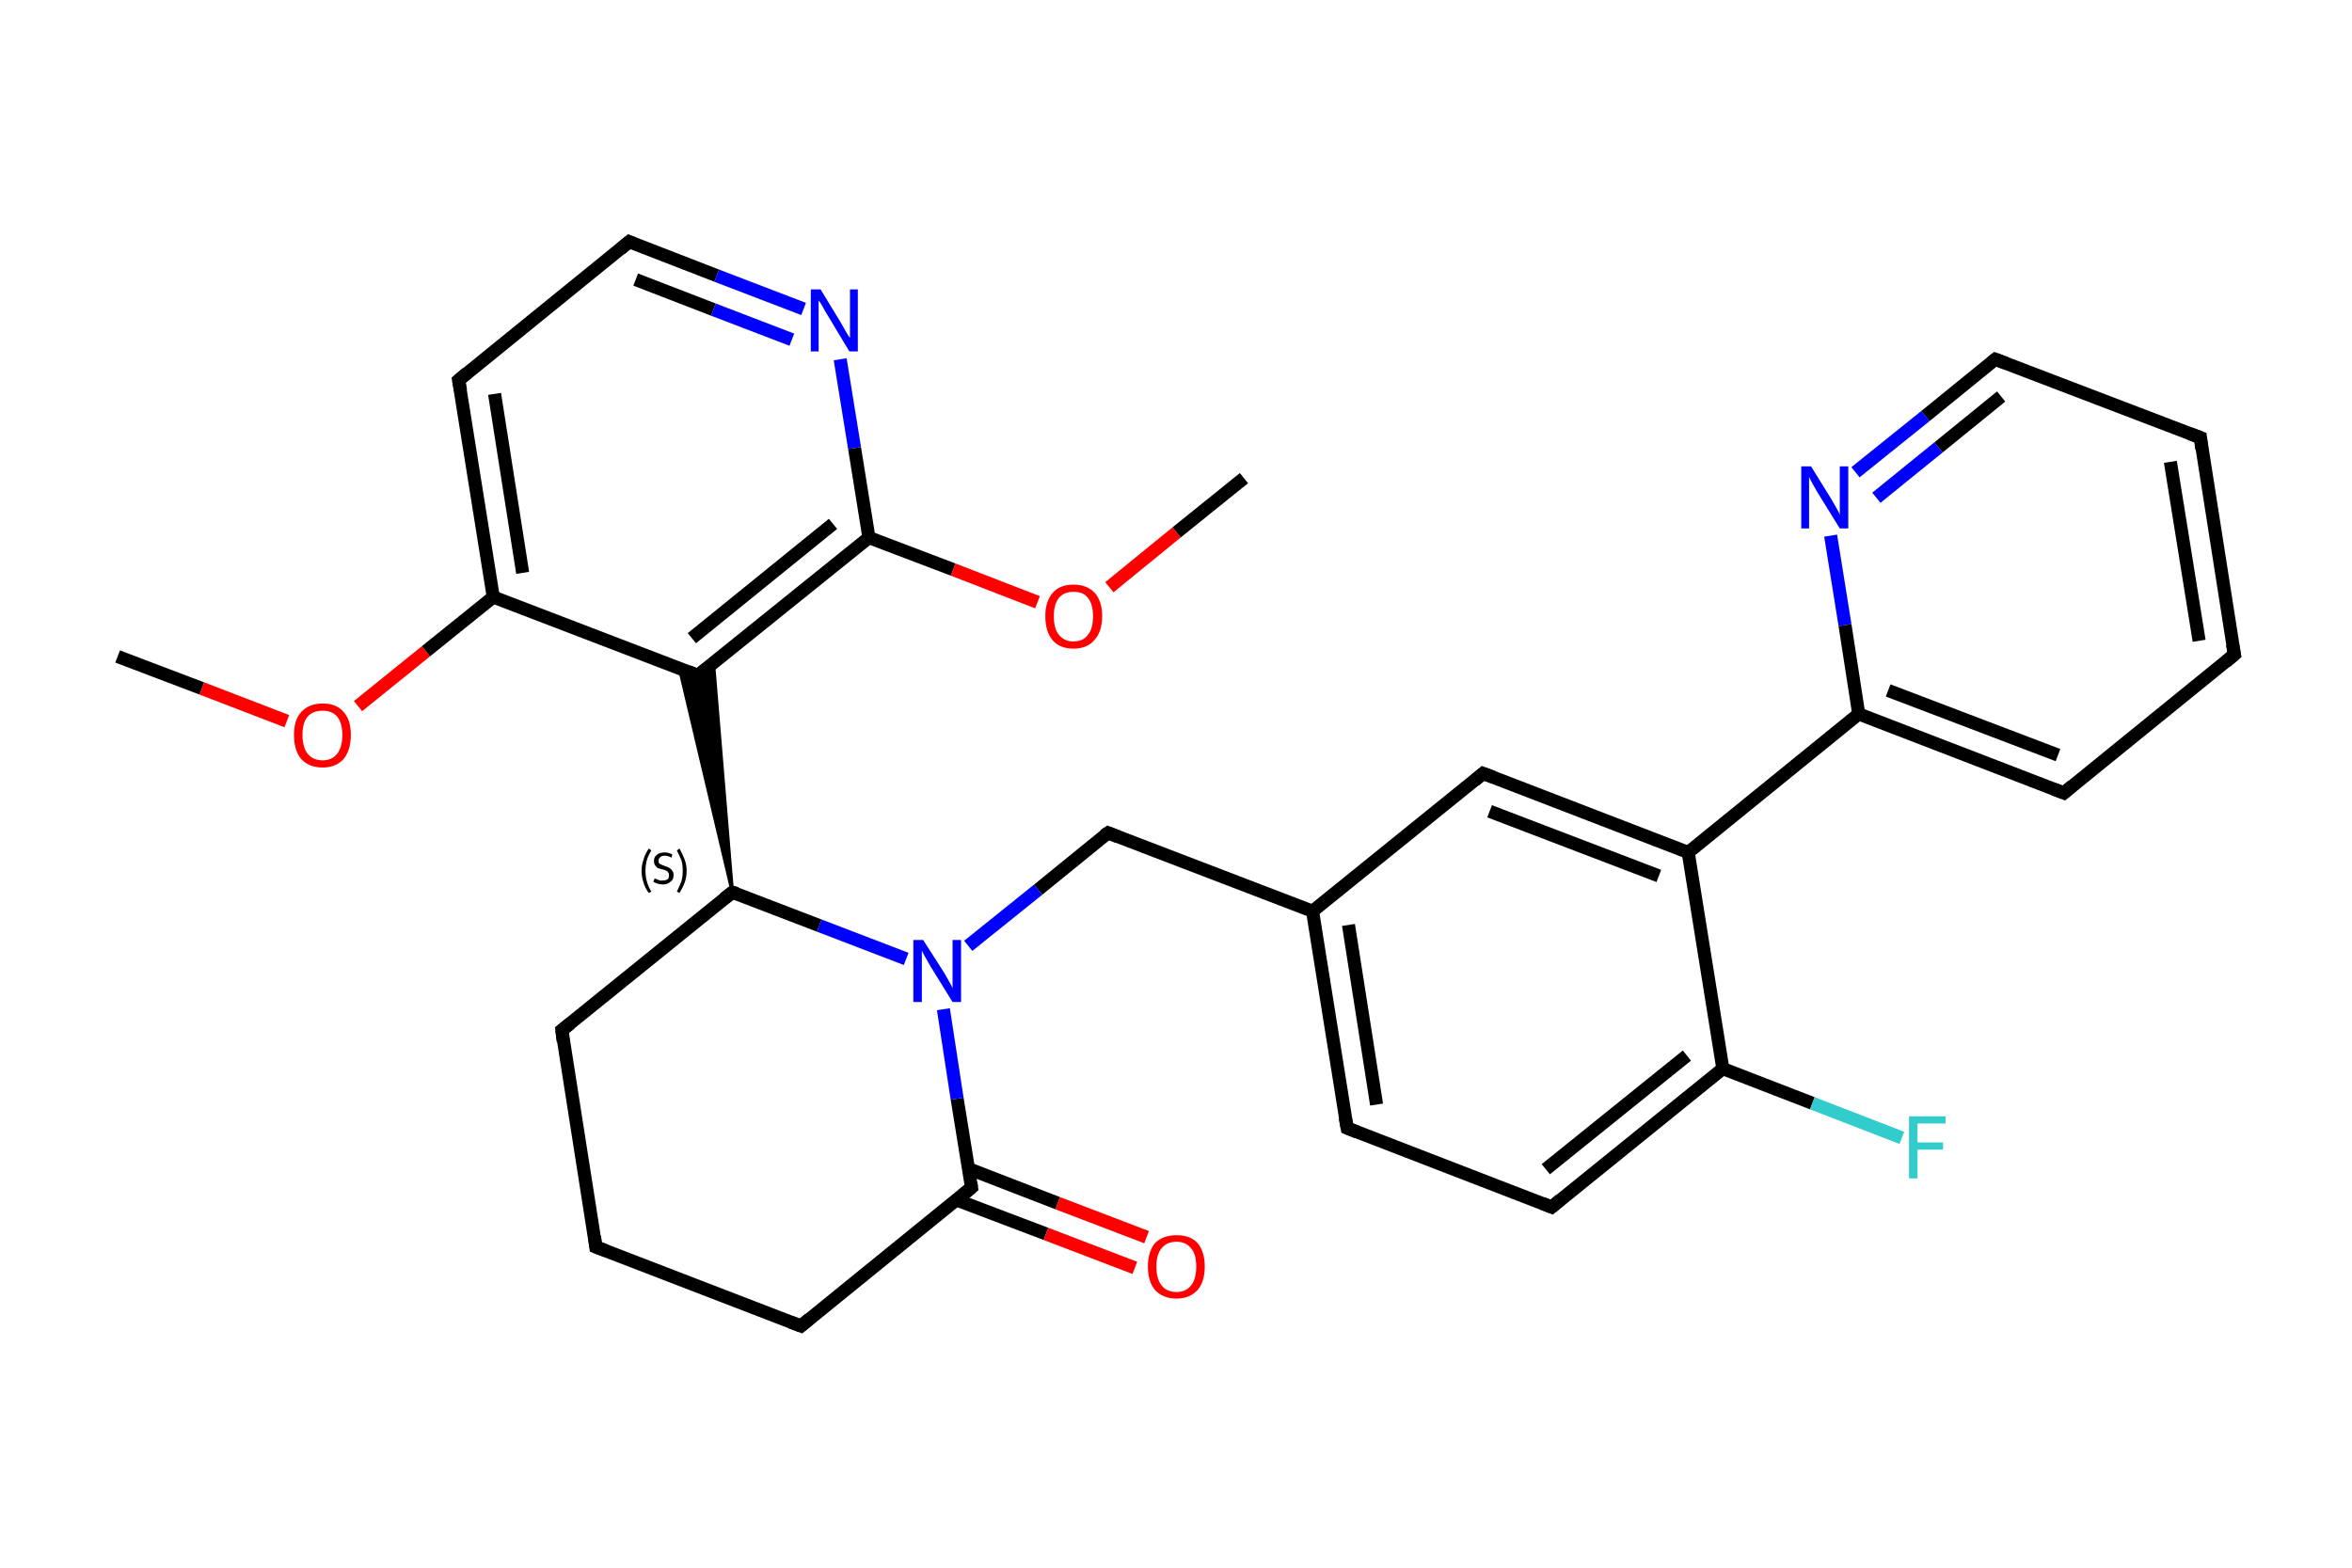 <?xml version='1.0' encoding='iso-8859-1'?>
<svg version='1.1' baseProfile='full'
              xmlns='http://www.w3.org/2000/svg'
                      xmlns:rdkit='http://www.rdkit.org/xml'
                      xmlns:xlink='http://www.w3.org/1999/xlink'
                  xml:space='preserve'
width='360px' height='240px' viewBox='0 0 360 240'>
<!-- END OF HEADER -->
<rect style='opacity:1.0;fill:#FFFFFF;stroke:none' width='360.0' height='240.0' x='0.0' y='0.0'> </rect>
<path class='bond-0 atom-0 atom-1' d='M 18.0,100.5 L 30.9,105.4' style='fill:none;fill-rule:evenodd;stroke:#000000;stroke-width:2.0px;stroke-linecap:butt;stroke-linejoin:miter;stroke-opacity:1' />
<path class='bond-0 atom-0 atom-1' d='M 30.9,105.4 L 43.9,110.4' style='fill:none;fill-rule:evenodd;stroke:#FF0000;stroke-width:2.0px;stroke-linecap:butt;stroke-linejoin:miter;stroke-opacity:1' />
<path class='bond-1 atom-1 atom-2' d='M 54.8,108.1 L 65.2,99.7' style='fill:none;fill-rule:evenodd;stroke:#FF0000;stroke-width:2.0px;stroke-linecap:butt;stroke-linejoin:miter;stroke-opacity:1' />
<path class='bond-1 atom-1 atom-2' d='M 65.2,99.7 L 75.5,91.4' style='fill:none;fill-rule:evenodd;stroke:#000000;stroke-width:2.0px;stroke-linecap:butt;stroke-linejoin:miter;stroke-opacity:1' />
<path class='bond-2 atom-2 atom-3' d='M 75.5,91.4 L 70.2,58.2' style='fill:none;fill-rule:evenodd;stroke:#000000;stroke-width:2.0px;stroke-linecap:butt;stroke-linejoin:miter;stroke-opacity:1' />
<path class='bond-2 atom-2 atom-3' d='M 80.0,87.7 L 75.7,60.3' style='fill:none;fill-rule:evenodd;stroke:#000000;stroke-width:2.0px;stroke-linecap:butt;stroke-linejoin:miter;stroke-opacity:1' />
<path class='bond-3 atom-3 atom-4' d='M 70.2,58.2 L 96.3,37.0' style='fill:none;fill-rule:evenodd;stroke:#000000;stroke-width:2.0px;stroke-linecap:butt;stroke-linejoin:miter;stroke-opacity:1' />
<path class='bond-4 atom-4 atom-5' d='M 96.3,37.0 L 109.7,42.2' style='fill:none;fill-rule:evenodd;stroke:#000000;stroke-width:2.0px;stroke-linecap:butt;stroke-linejoin:miter;stroke-opacity:1' />
<path class='bond-4 atom-4 atom-5' d='M 109.7,42.2 L 123.0,47.3' style='fill:none;fill-rule:evenodd;stroke:#0000FF;stroke-width:2.0px;stroke-linecap:butt;stroke-linejoin:miter;stroke-opacity:1' />
<path class='bond-4 atom-4 atom-5' d='M 97.3,42.8 L 109.2,47.4' style='fill:none;fill-rule:evenodd;stroke:#000000;stroke-width:2.0px;stroke-linecap:butt;stroke-linejoin:miter;stroke-opacity:1' />
<path class='bond-4 atom-4 atom-5' d='M 109.2,47.4 L 121.2,52.0' style='fill:none;fill-rule:evenodd;stroke:#0000FF;stroke-width:2.0px;stroke-linecap:butt;stroke-linejoin:miter;stroke-opacity:1' />
<path class='bond-5 atom-5 atom-6' d='M 128.6,55.0 L 130.8,68.6' style='fill:none;fill-rule:evenodd;stroke:#0000FF;stroke-width:2.0px;stroke-linecap:butt;stroke-linejoin:miter;stroke-opacity:1' />
<path class='bond-5 atom-5 atom-6' d='M 130.8,68.6 L 133.0,82.3' style='fill:none;fill-rule:evenodd;stroke:#000000;stroke-width:2.0px;stroke-linecap:butt;stroke-linejoin:miter;stroke-opacity:1' />
<path class='bond-6 atom-6 atom-7' d='M 133.0,82.3 L 145.9,87.2' style='fill:none;fill-rule:evenodd;stroke:#000000;stroke-width:2.0px;stroke-linecap:butt;stroke-linejoin:miter;stroke-opacity:1' />
<path class='bond-6 atom-6 atom-7' d='M 145.9,87.2 L 158.8,92.2' style='fill:none;fill-rule:evenodd;stroke:#FF0000;stroke-width:2.0px;stroke-linecap:butt;stroke-linejoin:miter;stroke-opacity:1' />
<path class='bond-7 atom-7 atom-8' d='M 169.8,89.9 L 180.1,81.5' style='fill:none;fill-rule:evenodd;stroke:#FF0000;stroke-width:2.0px;stroke-linecap:butt;stroke-linejoin:miter;stroke-opacity:1' />
<path class='bond-7 atom-7 atom-8' d='M 180.1,81.5 L 190.4,73.2' style='fill:none;fill-rule:evenodd;stroke:#000000;stroke-width:2.0px;stroke-linecap:butt;stroke-linejoin:miter;stroke-opacity:1' />
<path class='bond-8 atom-6 atom-9' d='M 133.0,82.3 L 106.8,103.4' style='fill:none;fill-rule:evenodd;stroke:#000000;stroke-width:2.0px;stroke-linecap:butt;stroke-linejoin:miter;stroke-opacity:1' />
<path class='bond-8 atom-6 atom-9' d='M 127.5,80.2 L 105.9,97.7' style='fill:none;fill-rule:evenodd;stroke:#000000;stroke-width:2.0px;stroke-linecap:butt;stroke-linejoin:miter;stroke-opacity:1' />
<path class='bond-9 atom-10 atom-9' d='M 112.1,136.6 L 104.0,102.3 L 106.8,103.4 Z' style='fill:#000000;fill-rule:evenodd;fill-opacity:1;stroke:#000000;stroke-width:0.5px;stroke-linecap:butt;stroke-linejoin:miter;stroke-opacity:1;' />
<path class='bond-9 atom-10 atom-9' d='M 112.1,136.6 L 106.8,103.4 L 109.2,101.5 Z' style='fill:#000000;fill-rule:evenodd;fill-opacity:1;stroke:#000000;stroke-width:0.5px;stroke-linecap:butt;stroke-linejoin:miter;stroke-opacity:1;' />
<path class='bond-10 atom-10 atom-11' d='M 112.1,136.6 L 86.0,157.7' style='fill:none;fill-rule:evenodd;stroke:#000000;stroke-width:2.0px;stroke-linecap:butt;stroke-linejoin:miter;stroke-opacity:1' />
<path class='bond-11 atom-11 atom-12' d='M 86.0,157.7 L 91.2,190.9' style='fill:none;fill-rule:evenodd;stroke:#000000;stroke-width:2.0px;stroke-linecap:butt;stroke-linejoin:miter;stroke-opacity:1' />
<path class='bond-12 atom-12 atom-13' d='M 91.2,190.9 L 122.6,203.0' style='fill:none;fill-rule:evenodd;stroke:#000000;stroke-width:2.0px;stroke-linecap:butt;stroke-linejoin:miter;stroke-opacity:1' />
<path class='bond-13 atom-13 atom-14' d='M 122.6,203.0 L 148.7,181.8' style='fill:none;fill-rule:evenodd;stroke:#000000;stroke-width:2.0px;stroke-linecap:butt;stroke-linejoin:miter;stroke-opacity:1' />
<path class='bond-14 atom-14 atom-15' d='M 146.4,183.7 L 160.1,188.9' style='fill:none;fill-rule:evenodd;stroke:#000000;stroke-width:2.0px;stroke-linecap:butt;stroke-linejoin:miter;stroke-opacity:1' />
<path class='bond-14 atom-14 atom-15' d='M 160.1,188.9 L 173.7,194.1' style='fill:none;fill-rule:evenodd;stroke:#FF0000;stroke-width:2.0px;stroke-linecap:butt;stroke-linejoin:miter;stroke-opacity:1' />
<path class='bond-14 atom-14 atom-15' d='M 148.2,178.9 L 161.9,184.2' style='fill:none;fill-rule:evenodd;stroke:#000000;stroke-width:2.0px;stroke-linecap:butt;stroke-linejoin:miter;stroke-opacity:1' />
<path class='bond-14 atom-14 atom-15' d='M 161.9,184.2 L 175.5,189.4' style='fill:none;fill-rule:evenodd;stroke:#FF0000;stroke-width:2.0px;stroke-linecap:butt;stroke-linejoin:miter;stroke-opacity:1' />
<path class='bond-15 atom-14 atom-16' d='M 148.7,181.8 L 146.5,168.2' style='fill:none;fill-rule:evenodd;stroke:#000000;stroke-width:2.0px;stroke-linecap:butt;stroke-linejoin:miter;stroke-opacity:1' />
<path class='bond-15 atom-14 atom-16' d='M 146.5,168.2 L 144.4,154.5' style='fill:none;fill-rule:evenodd;stroke:#0000FF;stroke-width:2.0px;stroke-linecap:butt;stroke-linejoin:miter;stroke-opacity:1' />
<path class='bond-16 atom-16 atom-17' d='M 148.2,144.8 L 158.9,136.2' style='fill:none;fill-rule:evenodd;stroke:#0000FF;stroke-width:2.0px;stroke-linecap:butt;stroke-linejoin:miter;stroke-opacity:1' />
<path class='bond-16 atom-16 atom-17' d='M 158.9,136.2 L 169.6,127.5' style='fill:none;fill-rule:evenodd;stroke:#000000;stroke-width:2.0px;stroke-linecap:butt;stroke-linejoin:miter;stroke-opacity:1' />
<path class='bond-17 atom-17 atom-18' d='M 169.6,127.5 L 200.9,139.5' style='fill:none;fill-rule:evenodd;stroke:#000000;stroke-width:2.0px;stroke-linecap:butt;stroke-linejoin:miter;stroke-opacity:1' />
<path class='bond-18 atom-18 atom-19' d='M 200.9,139.5 L 206.2,172.7' style='fill:none;fill-rule:evenodd;stroke:#000000;stroke-width:2.0px;stroke-linecap:butt;stroke-linejoin:miter;stroke-opacity:1' />
<path class='bond-18 atom-18 atom-19' d='M 206.4,141.6 L 210.7,169.1' style='fill:none;fill-rule:evenodd;stroke:#000000;stroke-width:2.0px;stroke-linecap:butt;stroke-linejoin:miter;stroke-opacity:1' />
<path class='bond-19 atom-19 atom-20' d='M 206.2,172.7 L 237.5,184.8' style='fill:none;fill-rule:evenodd;stroke:#000000;stroke-width:2.0px;stroke-linecap:butt;stroke-linejoin:miter;stroke-opacity:1' />
<path class='bond-20 atom-20 atom-21' d='M 237.5,184.8 L 263.7,163.6' style='fill:none;fill-rule:evenodd;stroke:#000000;stroke-width:2.0px;stroke-linecap:butt;stroke-linejoin:miter;stroke-opacity:1' />
<path class='bond-20 atom-20 atom-21' d='M 236.6,179.0 L 258.2,161.6' style='fill:none;fill-rule:evenodd;stroke:#000000;stroke-width:2.0px;stroke-linecap:butt;stroke-linejoin:miter;stroke-opacity:1' />
<path class='bond-21 atom-21 atom-22' d='M 263.7,163.6 L 277.4,168.9' style='fill:none;fill-rule:evenodd;stroke:#000000;stroke-width:2.0px;stroke-linecap:butt;stroke-linejoin:miter;stroke-opacity:1' />
<path class='bond-21 atom-21 atom-22' d='M 277.4,168.9 L 291.1,174.2' style='fill:none;fill-rule:evenodd;stroke:#33CCCC;stroke-width:2.0px;stroke-linecap:butt;stroke-linejoin:miter;stroke-opacity:1' />
<path class='bond-22 atom-21 atom-23' d='M 263.7,163.6 L 258.4,130.5' style='fill:none;fill-rule:evenodd;stroke:#000000;stroke-width:2.0px;stroke-linecap:butt;stroke-linejoin:miter;stroke-opacity:1' />
<path class='bond-23 atom-23 atom-24' d='M 258.4,130.5 L 284.5,109.3' style='fill:none;fill-rule:evenodd;stroke:#000000;stroke-width:2.0px;stroke-linecap:butt;stroke-linejoin:miter;stroke-opacity:1' />
<path class='bond-24 atom-24 atom-25' d='M 284.5,109.3 L 315.9,121.4' style='fill:none;fill-rule:evenodd;stroke:#000000;stroke-width:2.0px;stroke-linecap:butt;stroke-linejoin:miter;stroke-opacity:1' />
<path class='bond-24 atom-24 atom-25' d='M 289.0,105.7 L 315.0,115.6' style='fill:none;fill-rule:evenodd;stroke:#000000;stroke-width:2.0px;stroke-linecap:butt;stroke-linejoin:miter;stroke-opacity:1' />
<path class='bond-25 atom-25 atom-26' d='M 315.9,121.4 L 342.0,100.2' style='fill:none;fill-rule:evenodd;stroke:#000000;stroke-width:2.0px;stroke-linecap:butt;stroke-linejoin:miter;stroke-opacity:1' />
<path class='bond-26 atom-26 atom-27' d='M 342.0,100.2 L 336.8,67.0' style='fill:none;fill-rule:evenodd;stroke:#000000;stroke-width:2.0px;stroke-linecap:butt;stroke-linejoin:miter;stroke-opacity:1' />
<path class='bond-26 atom-26 atom-27' d='M 336.6,98.1 L 332.2,70.7' style='fill:none;fill-rule:evenodd;stroke:#000000;stroke-width:2.0px;stroke-linecap:butt;stroke-linejoin:miter;stroke-opacity:1' />
<path class='bond-27 atom-27 atom-28' d='M 336.8,67.0 L 305.4,55.0' style='fill:none;fill-rule:evenodd;stroke:#000000;stroke-width:2.0px;stroke-linecap:butt;stroke-linejoin:miter;stroke-opacity:1' />
<path class='bond-28 atom-28 atom-29' d='M 305.4,55.0 L 294.7,63.7' style='fill:none;fill-rule:evenodd;stroke:#000000;stroke-width:2.0px;stroke-linecap:butt;stroke-linejoin:miter;stroke-opacity:1' />
<path class='bond-28 atom-28 atom-29' d='M 294.7,63.7 L 284.0,72.3' style='fill:none;fill-rule:evenodd;stroke:#0000FF;stroke-width:2.0px;stroke-linecap:butt;stroke-linejoin:miter;stroke-opacity:1' />
<path class='bond-28 atom-28 atom-29' d='M 306.3,60.7 L 296.7,68.5' style='fill:none;fill-rule:evenodd;stroke:#000000;stroke-width:2.0px;stroke-linecap:butt;stroke-linejoin:miter;stroke-opacity:1' />
<path class='bond-28 atom-28 atom-29' d='M 296.7,68.5 L 287.2,76.2' style='fill:none;fill-rule:evenodd;stroke:#0000FF;stroke-width:2.0px;stroke-linecap:butt;stroke-linejoin:miter;stroke-opacity:1' />
<path class='bond-29 atom-23 atom-30' d='M 258.4,130.5 L 227.0,118.4' style='fill:none;fill-rule:evenodd;stroke:#000000;stroke-width:2.0px;stroke-linecap:butt;stroke-linejoin:miter;stroke-opacity:1' />
<path class='bond-29 atom-23 atom-30' d='M 253.9,134.1 L 228.0,124.2' style='fill:none;fill-rule:evenodd;stroke:#000000;stroke-width:2.0px;stroke-linecap:butt;stroke-linejoin:miter;stroke-opacity:1' />
<path class='bond-30 atom-9 atom-2' d='M 106.8,103.4 L 75.5,91.4' style='fill:none;fill-rule:evenodd;stroke:#000000;stroke-width:2.0px;stroke-linecap:butt;stroke-linejoin:miter;stroke-opacity:1' />
<path class='bond-31 atom-16 atom-10' d='M 138.7,146.8 L 125.4,141.7' style='fill:none;fill-rule:evenodd;stroke:#0000FF;stroke-width:2.0px;stroke-linecap:butt;stroke-linejoin:miter;stroke-opacity:1' />
<path class='bond-31 atom-16 atom-10' d='M 125.4,141.7 L 112.1,136.6' style='fill:none;fill-rule:evenodd;stroke:#000000;stroke-width:2.0px;stroke-linecap:butt;stroke-linejoin:miter;stroke-opacity:1' />
<path class='bond-32 atom-30 atom-18' d='M 227.0,118.4 L 200.9,139.5' style='fill:none;fill-rule:evenodd;stroke:#000000;stroke-width:2.0px;stroke-linecap:butt;stroke-linejoin:miter;stroke-opacity:1' />
<path class='bond-33 atom-29 atom-24' d='M 280.2,82.0 L 282.4,95.7' style='fill:none;fill-rule:evenodd;stroke:#0000FF;stroke-width:2.0px;stroke-linecap:butt;stroke-linejoin:miter;stroke-opacity:1' />
<path class='bond-33 atom-29 atom-24' d='M 282.4,95.7 L 284.5,109.3' style='fill:none;fill-rule:evenodd;stroke:#000000;stroke-width:2.0px;stroke-linecap:butt;stroke-linejoin:miter;stroke-opacity:1' />
<path d='M 70.5,59.8 L 70.2,58.2 L 71.5,57.1' style='fill:none;stroke:#000000;stroke-width:2.0px;stroke-linecap:butt;stroke-linejoin:miter;stroke-opacity:1;' />
<path d='M 95.0,38.1 L 96.3,37.0 L 97.0,37.3' style='fill:none;stroke:#000000;stroke-width:2.0px;stroke-linecap:butt;stroke-linejoin:miter;stroke-opacity:1;' />
<path d='M 108.1,102.4 L 106.8,103.4 L 105.3,102.8' style='fill:none;stroke:#000000;stroke-width:2.0px;stroke-linecap:butt;stroke-linejoin:miter;stroke-opacity:1;' />
<path d='M 110.8,137.6 L 112.1,136.6 L 112.8,136.8' style='fill:none;stroke:#000000;stroke-width:2.0px;stroke-linecap:butt;stroke-linejoin:miter;stroke-opacity:1;' />
<path d='M 87.3,156.7 L 86.0,157.7 L 86.2,159.4' style='fill:none;stroke:#000000;stroke-width:2.0px;stroke-linecap:butt;stroke-linejoin:miter;stroke-opacity:1;' />
<path d='M 91.0,189.3 L 91.2,190.9 L 92.8,191.5' style='fill:none;stroke:#000000;stroke-width:2.0px;stroke-linecap:butt;stroke-linejoin:miter;stroke-opacity:1;' />
<path d='M 121.0,202.4 L 122.6,203.0 L 123.9,201.9' style='fill:none;stroke:#000000;stroke-width:2.0px;stroke-linecap:butt;stroke-linejoin:miter;stroke-opacity:1;' />
<path d='M 147.4,182.9 L 148.7,181.8 L 148.6,181.1' style='fill:none;stroke:#000000;stroke-width:2.0px;stroke-linecap:butt;stroke-linejoin:miter;stroke-opacity:1;' />
<path d='M 169.0,127.9 L 169.6,127.5 L 171.1,128.1' style='fill:none;stroke:#000000;stroke-width:2.0px;stroke-linecap:butt;stroke-linejoin:miter;stroke-opacity:1;' />
<path d='M 205.9,171.1 L 206.2,172.7 L 207.7,173.3' style='fill:none;stroke:#000000;stroke-width:2.0px;stroke-linecap:butt;stroke-linejoin:miter;stroke-opacity:1;' />
<path d='M 236.0,184.2 L 237.5,184.8 L 238.8,183.7' style='fill:none;stroke:#000000;stroke-width:2.0px;stroke-linecap:butt;stroke-linejoin:miter;stroke-opacity:1;' />
<path d='M 314.3,120.8 L 315.9,121.4 L 317.2,120.3' style='fill:none;stroke:#000000;stroke-width:2.0px;stroke-linecap:butt;stroke-linejoin:miter;stroke-opacity:1;' />
<path d='M 340.7,101.3 L 342.0,100.2 L 341.7,98.6' style='fill:none;stroke:#000000;stroke-width:2.0px;stroke-linecap:butt;stroke-linejoin:miter;stroke-opacity:1;' />
<path d='M 337.0,68.7 L 336.8,67.0 L 335.2,66.4' style='fill:none;stroke:#000000;stroke-width:2.0px;stroke-linecap:butt;stroke-linejoin:miter;stroke-opacity:1;' />
<path d='M 307.0,55.6 L 305.4,55.0 L 304.9,55.4' style='fill:none;stroke:#000000;stroke-width:2.0px;stroke-linecap:butt;stroke-linejoin:miter;stroke-opacity:1;' />
<path d='M 228.6,119.0 L 227.0,118.4 L 225.7,119.5' style='fill:none;stroke:#000000;stroke-width:2.0px;stroke-linecap:butt;stroke-linejoin:miter;stroke-opacity:1;' />
<path class='atom-1' d='M 45.0 112.5
Q 45.0 110.2, 46.1 109.0
Q 47.3 107.7, 49.4 107.7
Q 51.5 107.7, 52.6 109.0
Q 53.7 110.2, 53.7 112.5
Q 53.7 114.8, 52.6 116.2
Q 51.4 117.5, 49.4 117.5
Q 47.3 117.5, 46.1 116.2
Q 45.0 114.9, 45.0 112.5
M 49.4 116.4
Q 50.8 116.4, 51.6 115.4
Q 52.4 114.4, 52.4 112.5
Q 52.4 110.7, 51.6 109.7
Q 50.8 108.8, 49.4 108.8
Q 47.9 108.8, 47.1 109.7
Q 46.3 110.6, 46.3 112.5
Q 46.3 114.4, 47.1 115.4
Q 47.9 116.4, 49.4 116.4
' fill='#FF0000'/>
<path class='atom-5' d='M 125.6 44.3
L 128.7 49.4
Q 129.0 49.9, 129.5 50.8
Q 130.0 51.7, 130.1 51.7
L 130.1 44.3
L 131.3 44.3
L 131.3 53.8
L 130.0 53.8
L 126.7 48.3
Q 126.3 47.7, 125.9 46.9
Q 125.5 46.2, 125.3 46.0
L 125.3 53.8
L 124.1 53.8
L 124.1 44.3
L 125.6 44.3
' fill='#0000FF'/>
<path class='atom-7' d='M 160.0 94.3
Q 160.0 92.1, 161.1 90.8
Q 162.2 89.5, 164.3 89.5
Q 166.4 89.5, 167.6 90.8
Q 168.7 92.1, 168.7 94.3
Q 168.7 96.7, 167.5 98.0
Q 166.4 99.3, 164.3 99.3
Q 162.2 99.3, 161.1 98.0
Q 160.0 96.7, 160.0 94.3
M 164.3 98.2
Q 165.8 98.2, 166.5 97.2
Q 167.3 96.3, 167.3 94.3
Q 167.3 92.5, 166.5 91.5
Q 165.8 90.6, 164.3 90.6
Q 162.9 90.6, 162.1 91.5
Q 161.3 92.5, 161.3 94.3
Q 161.3 96.3, 162.1 97.2
Q 162.9 98.2, 164.3 98.2
' fill='#FF0000'/>
<path class='atom-15' d='M 175.7 193.9
Q 175.7 191.6, 176.8 190.3
Q 178.0 189.1, 180.1 189.1
Q 182.2 189.1, 183.3 190.3
Q 184.4 191.6, 184.4 193.9
Q 184.4 196.2, 183.3 197.5
Q 182.1 198.8, 180.1 198.8
Q 178.0 198.8, 176.8 197.5
Q 175.7 196.2, 175.7 193.9
M 180.1 197.8
Q 181.5 197.8, 182.3 196.8
Q 183.1 195.8, 183.1 193.9
Q 183.1 192.0, 182.3 191.1
Q 181.5 190.1, 180.1 190.1
Q 178.6 190.1, 177.8 191.1
Q 177.0 192.0, 177.0 193.9
Q 177.0 195.8, 177.8 196.8
Q 178.6 197.8, 180.1 197.8
' fill='#FF0000'/>
<path class='atom-16' d='M 141.3 143.9
L 144.5 148.9
Q 144.8 149.4, 145.3 150.3
Q 145.8 151.2, 145.8 151.3
L 145.8 143.9
L 147.1 143.9
L 147.1 153.4
L 145.8 153.4
L 142.4 147.9
Q 142.0 147.2, 141.6 146.5
Q 141.2 145.8, 141.1 145.5
L 141.1 153.4
L 139.8 153.4
L 139.8 143.9
L 141.3 143.9
' fill='#0000FF'/>
<path class='atom-22' d='M 292.2 170.9
L 297.8 170.9
L 297.8 172.0
L 293.5 172.0
L 293.5 174.9
L 297.4 174.9
L 297.4 176.0
L 293.5 176.0
L 293.5 180.4
L 292.2 180.4
L 292.2 170.9
' fill='#33CCCC'/>
<path class='atom-29' d='M 277.2 71.4
L 280.3 76.4
Q 280.6 76.9, 281.1 77.8
Q 281.6 78.7, 281.6 78.8
L 281.6 71.4
L 282.9 71.4
L 282.9 80.9
L 281.6 80.9
L 278.2 75.4
Q 277.8 74.7, 277.4 74.0
Q 277.0 73.3, 276.9 73.0
L 276.9 80.9
L 275.7 80.9
L 275.7 71.4
L 277.2 71.4
' fill='#0000FF'/>
<path class='note' d='M 98.2 133.3
Q 98.2 132.4, 98.5 131.6
Q 98.7 130.8, 99.3 129.9
L 99.7 130.2
Q 99.2 131.0, 99.0 131.7
Q 98.8 132.4, 98.8 133.3
Q 98.8 134.2, 99.0 134.9
Q 99.2 135.7, 99.7 136.5
L 99.3 136.7
Q 98.7 135.9, 98.5 135.1
Q 98.2 134.3, 98.2 133.3
' fill='#000000'/>
<path class='note' d='M 100.2 134.5
Q 100.3 134.5, 100.5 134.6
Q 100.7 134.7, 101.0 134.8
Q 101.2 134.8, 101.4 134.8
Q 101.9 134.8, 102.2 134.6
Q 102.4 134.4, 102.4 134.0
Q 102.4 133.7, 102.3 133.6
Q 102.2 133.4, 102.0 133.3
Q 101.8 133.2, 101.4 133.1
Q 101.0 133.0, 100.7 132.9
Q 100.5 132.8, 100.3 132.5
Q 100.1 132.3, 100.1 131.8
Q 100.1 131.2, 100.5 130.9
Q 100.9 130.5, 101.8 130.5
Q 102.3 130.5, 102.9 130.8
L 102.8 131.3
Q 102.2 131.0, 101.8 131.0
Q 101.3 131.0, 101.1 131.2
Q 100.8 131.4, 100.8 131.8
Q 100.8 132.0, 100.9 132.2
Q 101.1 132.3, 101.3 132.4
Q 101.5 132.5, 101.8 132.6
Q 102.2 132.7, 102.5 132.9
Q 102.7 133.0, 102.9 133.3
Q 103.1 133.5, 103.1 134.0
Q 103.1 134.7, 102.6 135.0
Q 102.2 135.4, 101.5 135.4
Q 101.1 135.4, 100.7 135.3
Q 100.4 135.2, 100.0 135.0
L 100.2 134.5
' fill='#000000'/>
<path class='note' d='M 105.1 133.3
Q 105.1 134.3, 104.8 135.1
Q 104.5 135.9, 104.0 136.7
L 103.6 136.5
Q 104.0 135.7, 104.3 134.9
Q 104.5 134.2, 104.5 133.3
Q 104.5 132.4, 104.3 131.7
Q 104.0 131.0, 103.6 130.2
L 104.0 129.9
Q 104.5 130.8, 104.8 131.6
Q 105.1 132.4, 105.1 133.3
' fill='#000000'/>
</svg>
